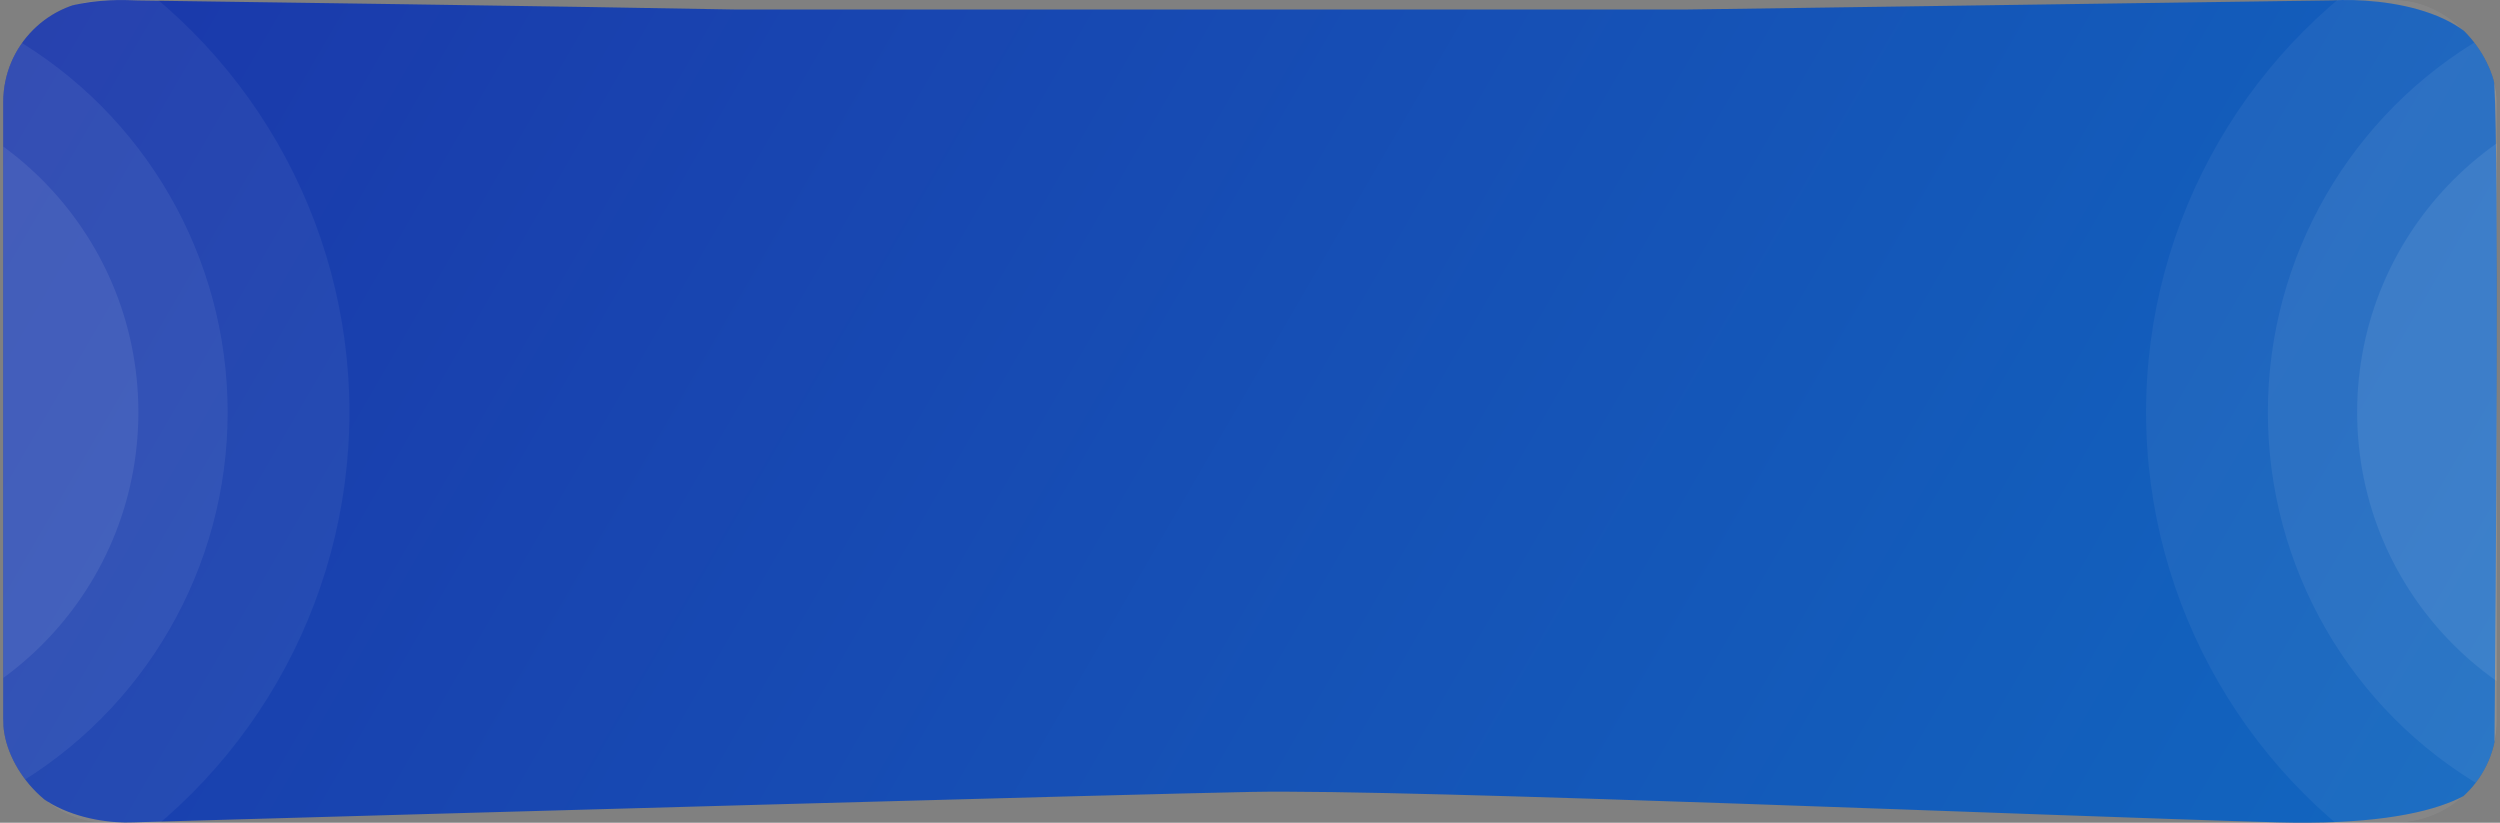 <svg width="392" height="129" viewBox="0 0 392 129" fill="none" xmlns="http://www.w3.org/2000/svg">
<rect x="0" y="0" width="392" height="129" fill="#808080" stroke="none"/>
<g clip-path="url(#clip0_494_10715)">
<path d="M365.587 0.063L264.318 1.495H115.392C92.445 1.046 29.086 0.175 21.647 0.073C21.159 0.067 20.697 0.043 20.209 0.026C16.678 -0.103 1.378 0.007 0.507 11.519V112.714C0.507 126.461 14.123 129.261 20.931 128.943C71.14 127.511 176.494 124.552 196.237 124.17C220.917 123.693 322.186 127.989 357.077 128.943C384.989 129.707 391.4 122.579 391.117 118.919C391.4 88.688 391.797 25.267 391.117 13.429C390.436 1.591 373.813 -0.414 365.587 0.063Z" fill="url(#paint0_linear_494_10715)"/>
<g opacity="0.25">
<circle cx="-29.851" cy="64.642" r="84.642" fill="white" fill-opacity="0.2"/>
<circle cx="-32.398" cy="64.642" r="68.095" fill="white" fill-opacity="0.3"/>
<circle cx="-29.854" cy="64.641" r="51.549" fill="white" fill-opacity="0.5"/>
</g>
<g opacity="0.25">
<circle cx="421.147" cy="64.642" r="84.642" transform="rotate(180 421.147 64.642)" fill="white" fill-opacity="0.2"/>
<circle cx="423.694" cy="64.641" r="68.095" transform="rotate(180 423.694 64.641)" fill="white" fill-opacity="0.3"/>
<circle cx="421.151" cy="64.642" r="51.549" transform="rotate(180 421.151 64.642)" fill="white" fill-opacity="0.5"/>
</g>
</g>
<defs>
<linearGradient id="paint0_linear_494_10715" x1="391" y1="121" x2="46.742" y2="-78.811" gradientUnits="userSpaceOnUse">
<stop stop-color="#1166BF"/>
<stop offset="1" stop-color="#1B37AA"/>
</linearGradient>
<clipPath id="clip0_494_10715">
<rect x="0.507" width="390.985" height="129" rx="16" fill="white"/>
</clipPath>
</defs>
</svg>
